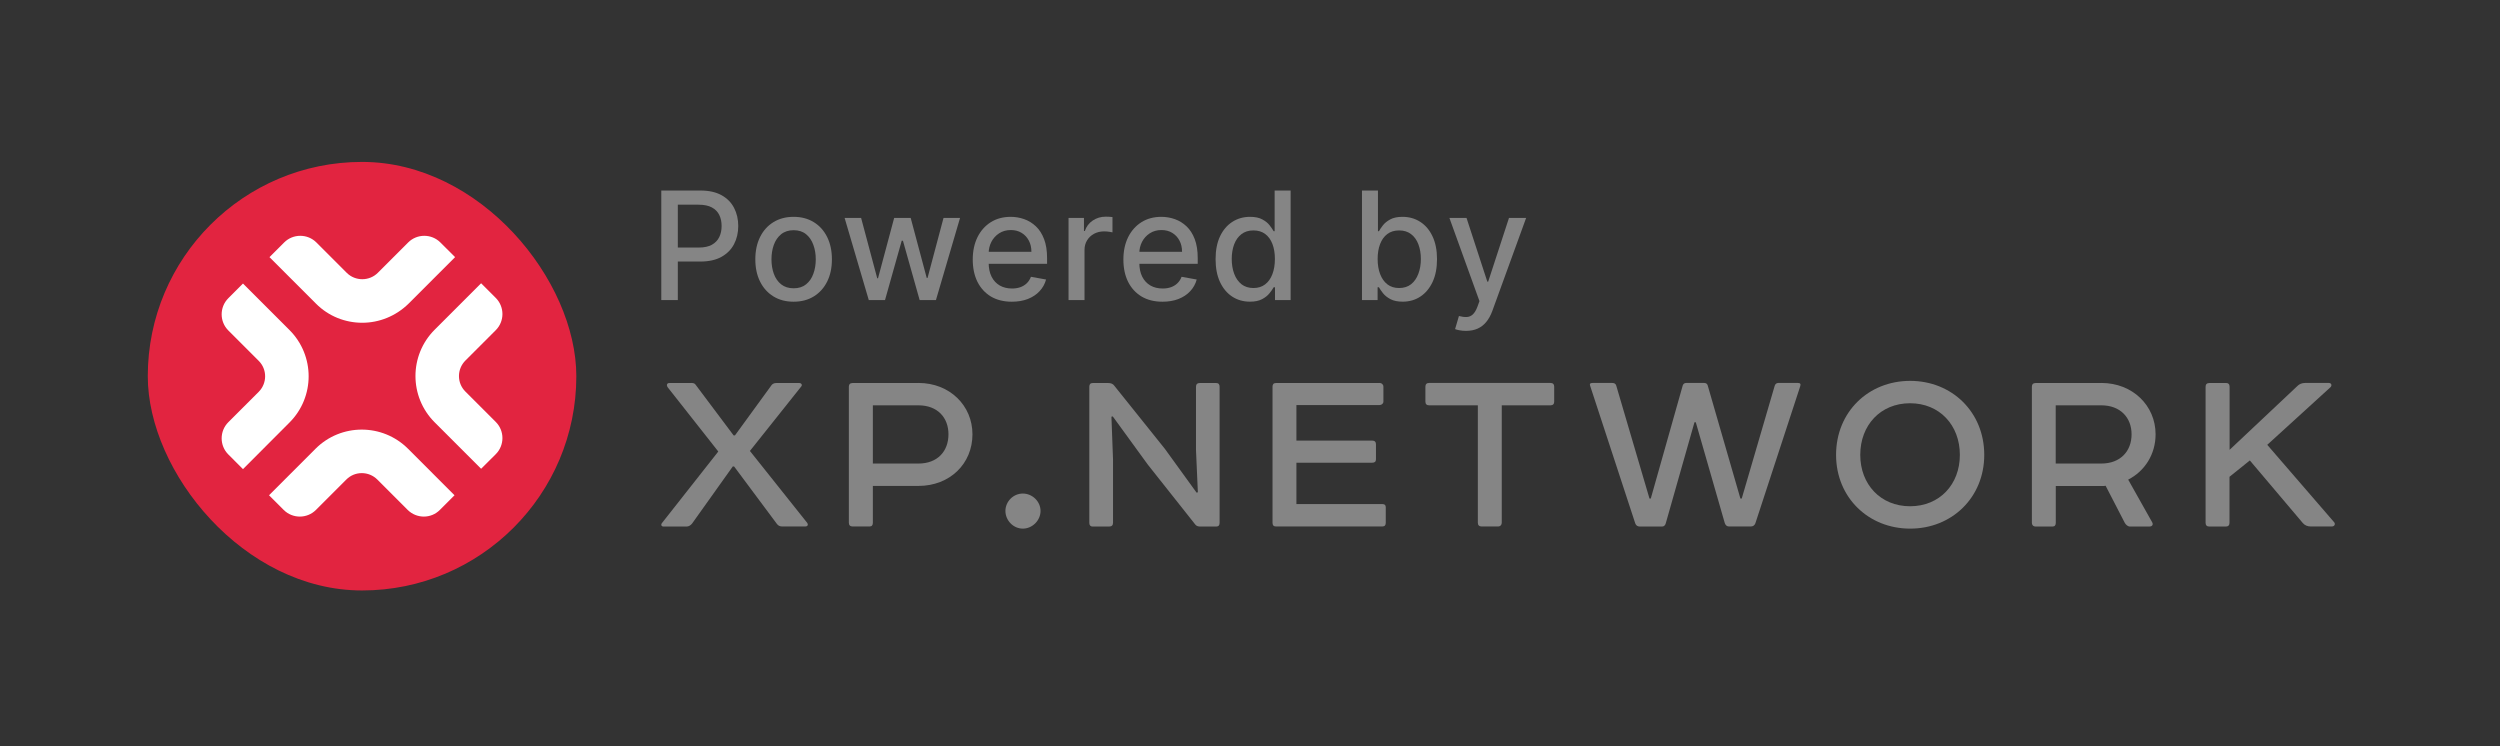 <svg width="124" height="37" viewBox="0 0 124 37" fill="none" xmlns="http://www.w3.org/2000/svg">
<rect x="0" y="0" width="124" height="37" fill="#333333" stroke="none"/>
<rect x="7.33" y="8.031" width="21.256" height="21.256" rx="10.628" fill="#E22440"/>
<path d="M20.221 25.292L18.717 23.787C18.289 23.36 17.598 23.36 17.176 23.787L15.671 25.292C15.23 25.733 14.512 25.733 14.071 25.292L13.344 24.565L15.648 22.26C16.916 20.991 18.971 20.991 20.24 22.26L22.544 24.565L21.817 25.292C21.381 25.733 20.667 25.733 20.221 25.292Z" fill="white"/>
<path d="M12.052 23.269L11.325 22.541C10.884 22.101 10.884 21.382 11.325 20.941L12.83 19.437C13.257 19.009 13.257 18.318 12.83 17.896L11.325 16.391C10.884 15.95 10.884 15.232 11.325 14.791L12.052 14.063L14.357 16.368C15.626 17.637 15.626 19.691 14.357 20.959L12.052 23.269Z" fill="white"/>
<path d="M17.967 16.009C17.135 16.009 16.303 15.695 15.671 15.059L13.366 12.754L14.094 12.027C14.534 11.586 15.253 11.586 15.694 12.027L17.198 13.532C17.621 13.954 18.317 13.954 18.739 13.532L20.244 12.027C20.685 11.586 21.403 11.586 21.844 12.027L22.572 12.754L20.267 15.059C19.63 15.686 18.799 16.009 17.967 16.009Z" fill="white"/>
<path d="M23.863 23.251L21.558 20.946C20.29 19.678 20.29 17.623 21.558 16.355L23.863 14.05L24.59 14.777C25.031 15.218 25.031 15.936 24.59 16.377L23.085 17.882C22.658 18.309 22.658 19 23.085 19.423L24.59 20.928C25.031 21.369 25.031 22.087 24.59 22.528L23.863 23.251Z" fill="white"/>
<path d="M32.8 14.883V9.45H34.737C35.159 9.45 35.51 9.527 35.787 9.681C36.065 9.835 36.273 10.045 36.41 10.312C36.548 10.577 36.617 10.876 36.617 11.209C36.617 11.543 36.548 11.844 36.408 12.111C36.27 12.376 36.061 12.586 35.782 12.742C35.504 12.896 35.155 12.973 34.734 12.973H33.402V12.278H34.66C34.927 12.278 35.143 12.232 35.31 12.14C35.476 12.046 35.598 11.919 35.676 11.758C35.754 11.597 35.792 11.414 35.792 11.209C35.792 11.004 35.754 10.822 35.676 10.662C35.598 10.503 35.475 10.378 35.307 10.288C35.141 10.198 34.921 10.153 34.649 10.153H33.62V14.883H32.8Z" fill="white" fill-opacity="0.4"/>
<path d="M39.363 14.965C38.981 14.965 38.648 14.878 38.363 14.703C38.078 14.527 37.857 14.283 37.7 13.968C37.543 13.653 37.464 13.285 37.464 12.864C37.464 12.441 37.543 12.072 37.7 11.755C37.857 11.439 38.078 11.193 38.363 11.018C38.648 10.843 38.981 10.755 39.363 10.755C39.745 10.755 40.079 10.843 40.363 11.018C40.648 11.193 40.869 11.439 41.027 11.755C41.184 12.072 41.263 12.441 41.263 12.864C41.263 13.285 41.184 13.653 41.027 13.968C40.869 14.283 40.648 14.527 40.363 14.703C40.079 14.878 39.745 14.965 39.363 14.965ZM39.366 14.299C39.614 14.299 39.819 14.234 39.981 14.103C40.144 13.972 40.264 13.798 40.342 13.58C40.422 13.363 40.462 13.123 40.462 12.861C40.462 12.601 40.422 12.363 40.342 12.145C40.264 11.926 40.144 11.75 39.981 11.617C39.819 11.485 39.614 11.418 39.366 11.418C39.117 11.418 38.91 11.485 38.745 11.617C38.583 11.75 38.461 11.926 38.382 12.145C38.304 12.363 38.265 12.601 38.265 12.861C38.265 13.123 38.304 13.363 38.382 13.58C38.461 13.798 38.583 13.972 38.745 14.103C38.91 14.234 39.117 14.299 39.366 14.299Z" fill="white" fill-opacity="0.4"/>
<path d="M43.091 14.883L41.892 10.808H42.711L43.51 13.801H43.55L44.351 10.808H45.17L45.966 13.787H46.006L46.799 10.808H47.619L46.423 14.883H45.614L44.786 11.941H44.725L43.897 14.883H43.091Z" fill="white" fill-opacity="0.4"/>
<path d="M50.187 14.965C49.786 14.965 49.44 14.879 49.15 14.708C48.862 14.534 48.639 14.291 48.481 13.978C48.326 13.664 48.248 13.295 48.248 12.872C48.248 12.455 48.326 12.087 48.481 11.768C48.639 11.45 48.858 11.202 49.139 11.023C49.422 10.844 49.753 10.755 50.132 10.755C50.361 10.755 50.584 10.793 50.8 10.869C51.016 10.945 51.209 11.065 51.381 11.227C51.553 11.39 51.688 11.601 51.787 11.861C51.886 12.12 51.935 12.434 51.935 12.803V13.084H48.696V12.49H51.158C51.158 12.281 51.116 12.097 51.031 11.936C50.946 11.773 50.827 11.645 50.673 11.551C50.521 11.457 50.342 11.41 50.137 11.41C49.914 11.41 49.719 11.465 49.553 11.575C49.389 11.683 49.261 11.824 49.171 11.999C49.083 12.173 49.038 12.361 49.038 12.564V13.029C49.038 13.301 49.086 13.533 49.182 13.724C49.279 13.915 49.414 14.06 49.588 14.161C49.761 14.26 49.964 14.31 50.195 14.31C50.346 14.31 50.483 14.289 50.606 14.246C50.73 14.202 50.837 14.137 50.927 14.05C51.017 13.963 51.087 13.856 51.134 13.729L51.885 13.864C51.825 14.085 51.717 14.279 51.561 14.445C51.407 14.61 51.214 14.738 50.98 14.83C50.749 14.92 50.484 14.965 50.187 14.965Z" fill="white" fill-opacity="0.4"/>
<path d="M52.999 14.883V10.808H53.765V11.456H53.808C53.882 11.236 54.013 11.064 54.2 10.938C54.39 10.811 54.604 10.747 54.842 10.747C54.892 10.747 54.95 10.749 55.017 10.752C55.087 10.756 55.14 10.76 55.179 10.766V11.524C55.148 11.516 55.091 11.506 55.01 11.495C54.928 11.483 54.847 11.477 54.766 11.477C54.578 11.477 54.411 11.517 54.264 11.596C54.119 11.674 54.004 11.783 53.919 11.922C53.834 12.06 53.792 12.218 53.792 12.395V14.883H52.999Z" fill="white" fill-opacity="0.4"/>
<path d="M57.659 14.965C57.258 14.965 56.912 14.879 56.622 14.708C56.334 14.534 56.111 14.291 55.953 13.978C55.798 13.664 55.72 13.295 55.72 12.872C55.72 12.455 55.798 12.087 55.953 11.768C56.111 11.45 56.33 11.202 56.611 11.023C56.894 10.844 57.225 10.755 57.603 10.755C57.833 10.755 58.056 10.793 58.272 10.869C58.488 10.945 58.681 11.065 58.853 11.227C59.025 11.39 59.16 11.601 59.259 11.861C59.358 12.12 59.407 12.434 59.407 12.803V13.084H56.168V12.49H58.63C58.63 12.281 58.588 12.097 58.503 11.936C58.418 11.773 58.299 11.645 58.145 11.551C57.993 11.457 57.814 11.41 57.609 11.41C57.386 11.41 57.191 11.465 57.025 11.575C56.861 11.683 56.733 11.824 56.643 11.999C56.555 12.173 56.511 12.361 56.511 12.564V13.029C56.511 13.301 56.558 13.533 56.654 13.724C56.751 13.915 56.886 14.06 57.06 14.161C57.233 14.26 57.435 14.31 57.667 14.31C57.818 14.31 57.955 14.289 58.078 14.246C58.202 14.202 58.309 14.137 58.399 14.05C58.49 13.963 58.559 13.856 58.606 13.729L59.357 13.864C59.297 14.085 59.189 14.279 59.033 14.445C58.88 14.61 58.686 14.738 58.452 14.83C58.221 14.92 57.956 14.965 57.659 14.965Z" fill="white" fill-opacity="0.4"/>
<path d="M61.996 14.963C61.667 14.963 61.374 14.879 61.115 14.71C60.859 14.541 60.657 14.299 60.511 13.986C60.365 13.671 60.293 13.294 60.293 12.854C60.293 12.413 60.366 12.036 60.513 11.723C60.662 11.41 60.865 11.171 61.123 11.005C61.382 10.838 61.674 10.755 62.001 10.755C62.254 10.755 62.458 10.798 62.612 10.883C62.767 10.966 62.888 11.063 62.972 11.174C63.059 11.286 63.126 11.384 63.174 11.469H63.222V9.45H64.015V14.883H63.24V14.249H63.174C63.126 14.336 63.057 14.435 62.967 14.546C62.879 14.657 62.757 14.755 62.601 14.838C62.445 14.921 62.244 14.963 61.996 14.963ZM62.171 14.286C62.399 14.286 62.592 14.226 62.749 14.106C62.909 13.984 63.029 13.815 63.11 13.599C63.193 13.383 63.235 13.132 63.235 12.846C63.235 12.563 63.194 12.315 63.113 12.103C63.032 11.89 62.912 11.725 62.755 11.607C62.597 11.488 62.403 11.429 62.171 11.429C61.932 11.429 61.733 11.491 61.574 11.615C61.415 11.738 61.295 11.907 61.214 12.121C61.134 12.335 61.094 12.577 61.094 12.846C61.094 13.118 61.135 13.363 61.216 13.58C61.298 13.798 61.418 13.97 61.577 14.098C61.738 14.223 61.936 14.286 62.171 14.286Z" fill="white" fill-opacity="0.4"/>
<path d="M67.554 14.883V9.45H68.347V11.469H68.395C68.441 11.384 68.507 11.286 68.594 11.174C68.681 11.063 68.801 10.966 68.955 10.883C69.109 10.798 69.312 10.755 69.565 10.755C69.894 10.755 70.188 10.838 70.446 11.005C70.704 11.171 70.906 11.41 71.053 11.723C71.202 12.036 71.276 12.413 71.276 12.854C71.276 13.294 71.203 13.671 71.056 13.986C70.909 14.299 70.707 14.541 70.451 14.71C70.195 14.879 69.902 14.963 69.573 14.963C69.325 14.963 69.123 14.921 68.966 14.838C68.81 14.755 68.688 14.657 68.599 14.546C68.511 14.435 68.443 14.336 68.395 14.249H68.329V14.883H67.554ZM68.331 12.846C68.331 13.132 68.373 13.383 68.456 13.599C68.539 13.815 68.659 13.984 68.817 14.106C68.974 14.226 69.167 14.286 69.395 14.286C69.632 14.286 69.83 14.223 69.99 14.098C70.149 13.97 70.269 13.798 70.35 13.58C70.433 13.363 70.475 13.118 70.475 12.846C70.475 12.577 70.434 12.335 70.353 12.121C70.273 11.907 70.153 11.738 69.992 11.615C69.833 11.491 69.634 11.429 69.395 11.429C69.165 11.429 68.971 11.488 68.812 11.607C68.654 11.725 68.535 11.89 68.454 12.103C68.372 12.315 68.331 12.563 68.331 12.846Z" fill="white" fill-opacity="0.4"/>
<path d="M72.713 16.411C72.594 16.411 72.486 16.401 72.389 16.382C72.292 16.364 72.219 16.345 72.172 16.323L72.363 15.674C72.508 15.712 72.637 15.729 72.75 15.724C72.863 15.719 72.963 15.676 73.05 15.597C73.138 15.517 73.216 15.387 73.283 15.207L73.381 14.936L71.89 10.808H72.739L73.771 13.97H73.814L74.846 10.808H75.697L74.018 15.427C73.94 15.639 73.841 15.819 73.721 15.965C73.601 16.114 73.457 16.225 73.291 16.299C73.125 16.374 72.932 16.411 72.713 16.411Z" fill="white" fill-opacity="0.4"/>
<path d="M34.282 18.994C34.426 18.994 34.464 19.031 34.506 19.087L36.388 21.597H36.453L38.27 19.101C38.321 19.036 38.4 18.998 38.503 18.998H39.642C39.759 18.998 39.801 19.101 39.745 19.166L37.196 22.367L40.035 25.931C40.1 26.024 40.063 26.113 39.941 26.113H38.792C38.69 26.113 38.596 26.075 38.531 25.982L36.411 23.136H36.346L34.324 25.973C34.244 26.066 34.156 26.117 34.048 26.117H32.909C32.815 26.117 32.764 26.038 32.829 25.949L35.627 22.395L33.105 19.194C33.054 19.101 33.077 18.998 33.198 18.998H34.282V18.994Z" fill="white" fill-opacity="0.4"/>
<path d="M45.554 18.994C47.109 18.994 48.234 20.118 48.234 21.541C48.234 23.006 47.109 24.102 45.554 24.102H43.294V25.931C43.294 26.047 43.242 26.113 43.135 26.113H42.285C42.168 26.113 42.103 26.047 42.103 25.931V19.18C42.103 19.064 42.168 18.998 42.285 18.998H45.554V18.994ZM45.554 22.992C46.507 22.992 47.044 22.376 47.044 21.541C47.044 20.72 46.507 20.104 45.554 20.104H43.294V22.992H45.554Z" fill="white" fill-opacity="0.4"/>
<path d="M50.733 24.48C51.204 24.48 51.611 24.872 51.611 25.343C51.611 25.814 51.204 26.22 50.733 26.22C50.261 26.22 49.869 25.814 49.869 25.343C49.869 24.872 50.261 24.48 50.733 24.48Z" fill="white" fill-opacity="0.4"/>
<path d="M59.493 26.113C59.4 26.113 59.325 26.075 59.269 25.996L56.93 23.043L55.193 20.654L55.127 20.668L55.206 22.786V25.935C55.206 26.052 55.141 26.117 55.01 26.117H54.189C54.086 26.117 54.03 26.052 54.03 25.935V19.18C54.03 19.064 54.081 18.998 54.198 18.998H54.968C55.099 18.998 55.202 19.036 55.267 19.129L57.779 22.264L59.349 24.433L59.414 24.419L59.321 22.315V19.18C59.321 19.064 59.386 18.998 59.503 18.998H60.324C60.441 18.998 60.492 19.064 60.492 19.18V25.935C60.492 26.052 60.441 26.117 60.324 26.117H59.493V26.113Z" fill="white" fill-opacity="0.4"/>
<path d="M68.435 18.994C68.528 18.994 68.617 19.073 68.617 19.176V19.922C68.617 20.015 68.524 20.09 68.435 20.09H64.302V21.853H68.066C68.183 21.853 68.248 21.919 68.248 22.035V22.782C68.248 22.898 68.183 22.95 68.066 22.95H64.302V25.002H68.566C68.683 25.002 68.734 25.054 68.734 25.161V25.931C68.734 26.047 68.683 26.113 68.566 26.113H63.285C63.168 26.113 63.117 26.047 63.117 25.931V19.18C63.117 19.064 63.168 18.998 63.285 18.998H68.435V18.994Z" fill="white" fill-opacity="0.4"/>
<path d="M76.906 18.994C77.023 18.994 77.088 19.059 77.088 19.176V19.922C77.088 20.039 77.023 20.104 76.906 20.104H74.487V25.931C74.487 26.024 74.422 26.113 74.305 26.113H73.483C73.366 26.113 73.301 26.047 73.301 25.931V20.104H70.882C70.765 20.104 70.7 20.039 70.7 19.922V19.176C70.7 19.059 70.765 18.994 70.882 18.994H76.906Z" fill="white" fill-opacity="0.4"/>
<path d="M79.955 18.994C80.072 18.994 80.137 19.031 80.165 19.124L81.814 24.727H81.879L83.462 19.124C83.49 19.031 83.555 18.994 83.644 18.994H84.522C84.615 18.994 84.681 19.031 84.704 19.124L86.324 24.727H86.39L88.024 19.138C88.052 19.045 88.117 18.994 88.206 18.994H89.173C89.29 18.994 89.332 19.045 89.29 19.162L87.067 25.954C87.029 26.057 86.95 26.113 86.843 26.113H85.759C85.657 26.113 85.591 26.061 85.549 25.945L84.111 20.944H84.046L82.621 25.959C82.593 26.061 82.528 26.117 82.439 26.117H81.342C81.225 26.117 81.146 26.066 81.108 25.959L78.872 19.138C78.834 19.045 78.872 18.994 78.988 18.994H79.955Z" fill="white" fill-opacity="0.4"/>
<path d="M94.744 18.891C96.808 18.891 98.419 20.43 98.419 22.562C98.419 24.68 96.812 26.22 94.744 26.22C92.68 26.22 91.069 24.68 91.069 22.562C91.069 20.43 92.675 18.891 94.744 18.891ZM92.269 22.562C92.269 24.027 93.278 25.11 94.739 25.11C96.205 25.11 97.209 24.027 97.209 22.562C97.209 21.088 96.201 20.001 94.739 20.001C93.278 20.001 92.269 21.084 92.269 22.562Z" fill="white" fill-opacity="0.4"/>
<path d="M104.223 18.994C105.778 18.994 106.917 20.118 106.917 21.541C106.917 22.535 106.38 23.37 105.558 23.789L106.749 25.907C106.814 26.024 106.749 26.117 106.604 26.117H105.652C105.535 26.117 105.442 26.024 105.39 25.935L104.438 24.093C104.4 24.107 104.335 24.107 104.255 24.107H101.967V25.935C101.967 26.052 101.916 26.117 101.799 26.117H100.977C100.833 26.117 100.781 26.024 100.781 25.935V19.18C100.781 19.064 100.847 18.998 100.963 18.998H104.223V18.994ZM104.223 22.992C105.175 22.992 105.726 22.376 105.726 21.541C105.726 20.72 105.175 20.104 104.223 20.104H101.963V22.992H104.223Z" fill="white" fill-opacity="0.4"/>
<path d="M110.406 18.994C110.522 18.994 110.588 19.059 110.588 19.176V22.311L113.959 19.138C114.053 19.045 114.183 18.994 114.337 18.994H115.514C115.631 18.994 115.682 19.11 115.594 19.204L112.456 22.063L115.762 25.889C115.855 25.982 115.799 26.113 115.659 26.113H114.613C114.454 26.113 114.323 26.061 114.221 25.945L111.592 22.838L110.583 23.649V25.935C110.583 26.052 110.518 26.117 110.401 26.117H109.579C109.462 26.117 109.397 26.052 109.397 25.935V19.18C109.397 19.064 109.462 18.998 109.579 18.998H110.406V18.994Z" fill="white" fill-opacity="0.4"/>
</svg>

